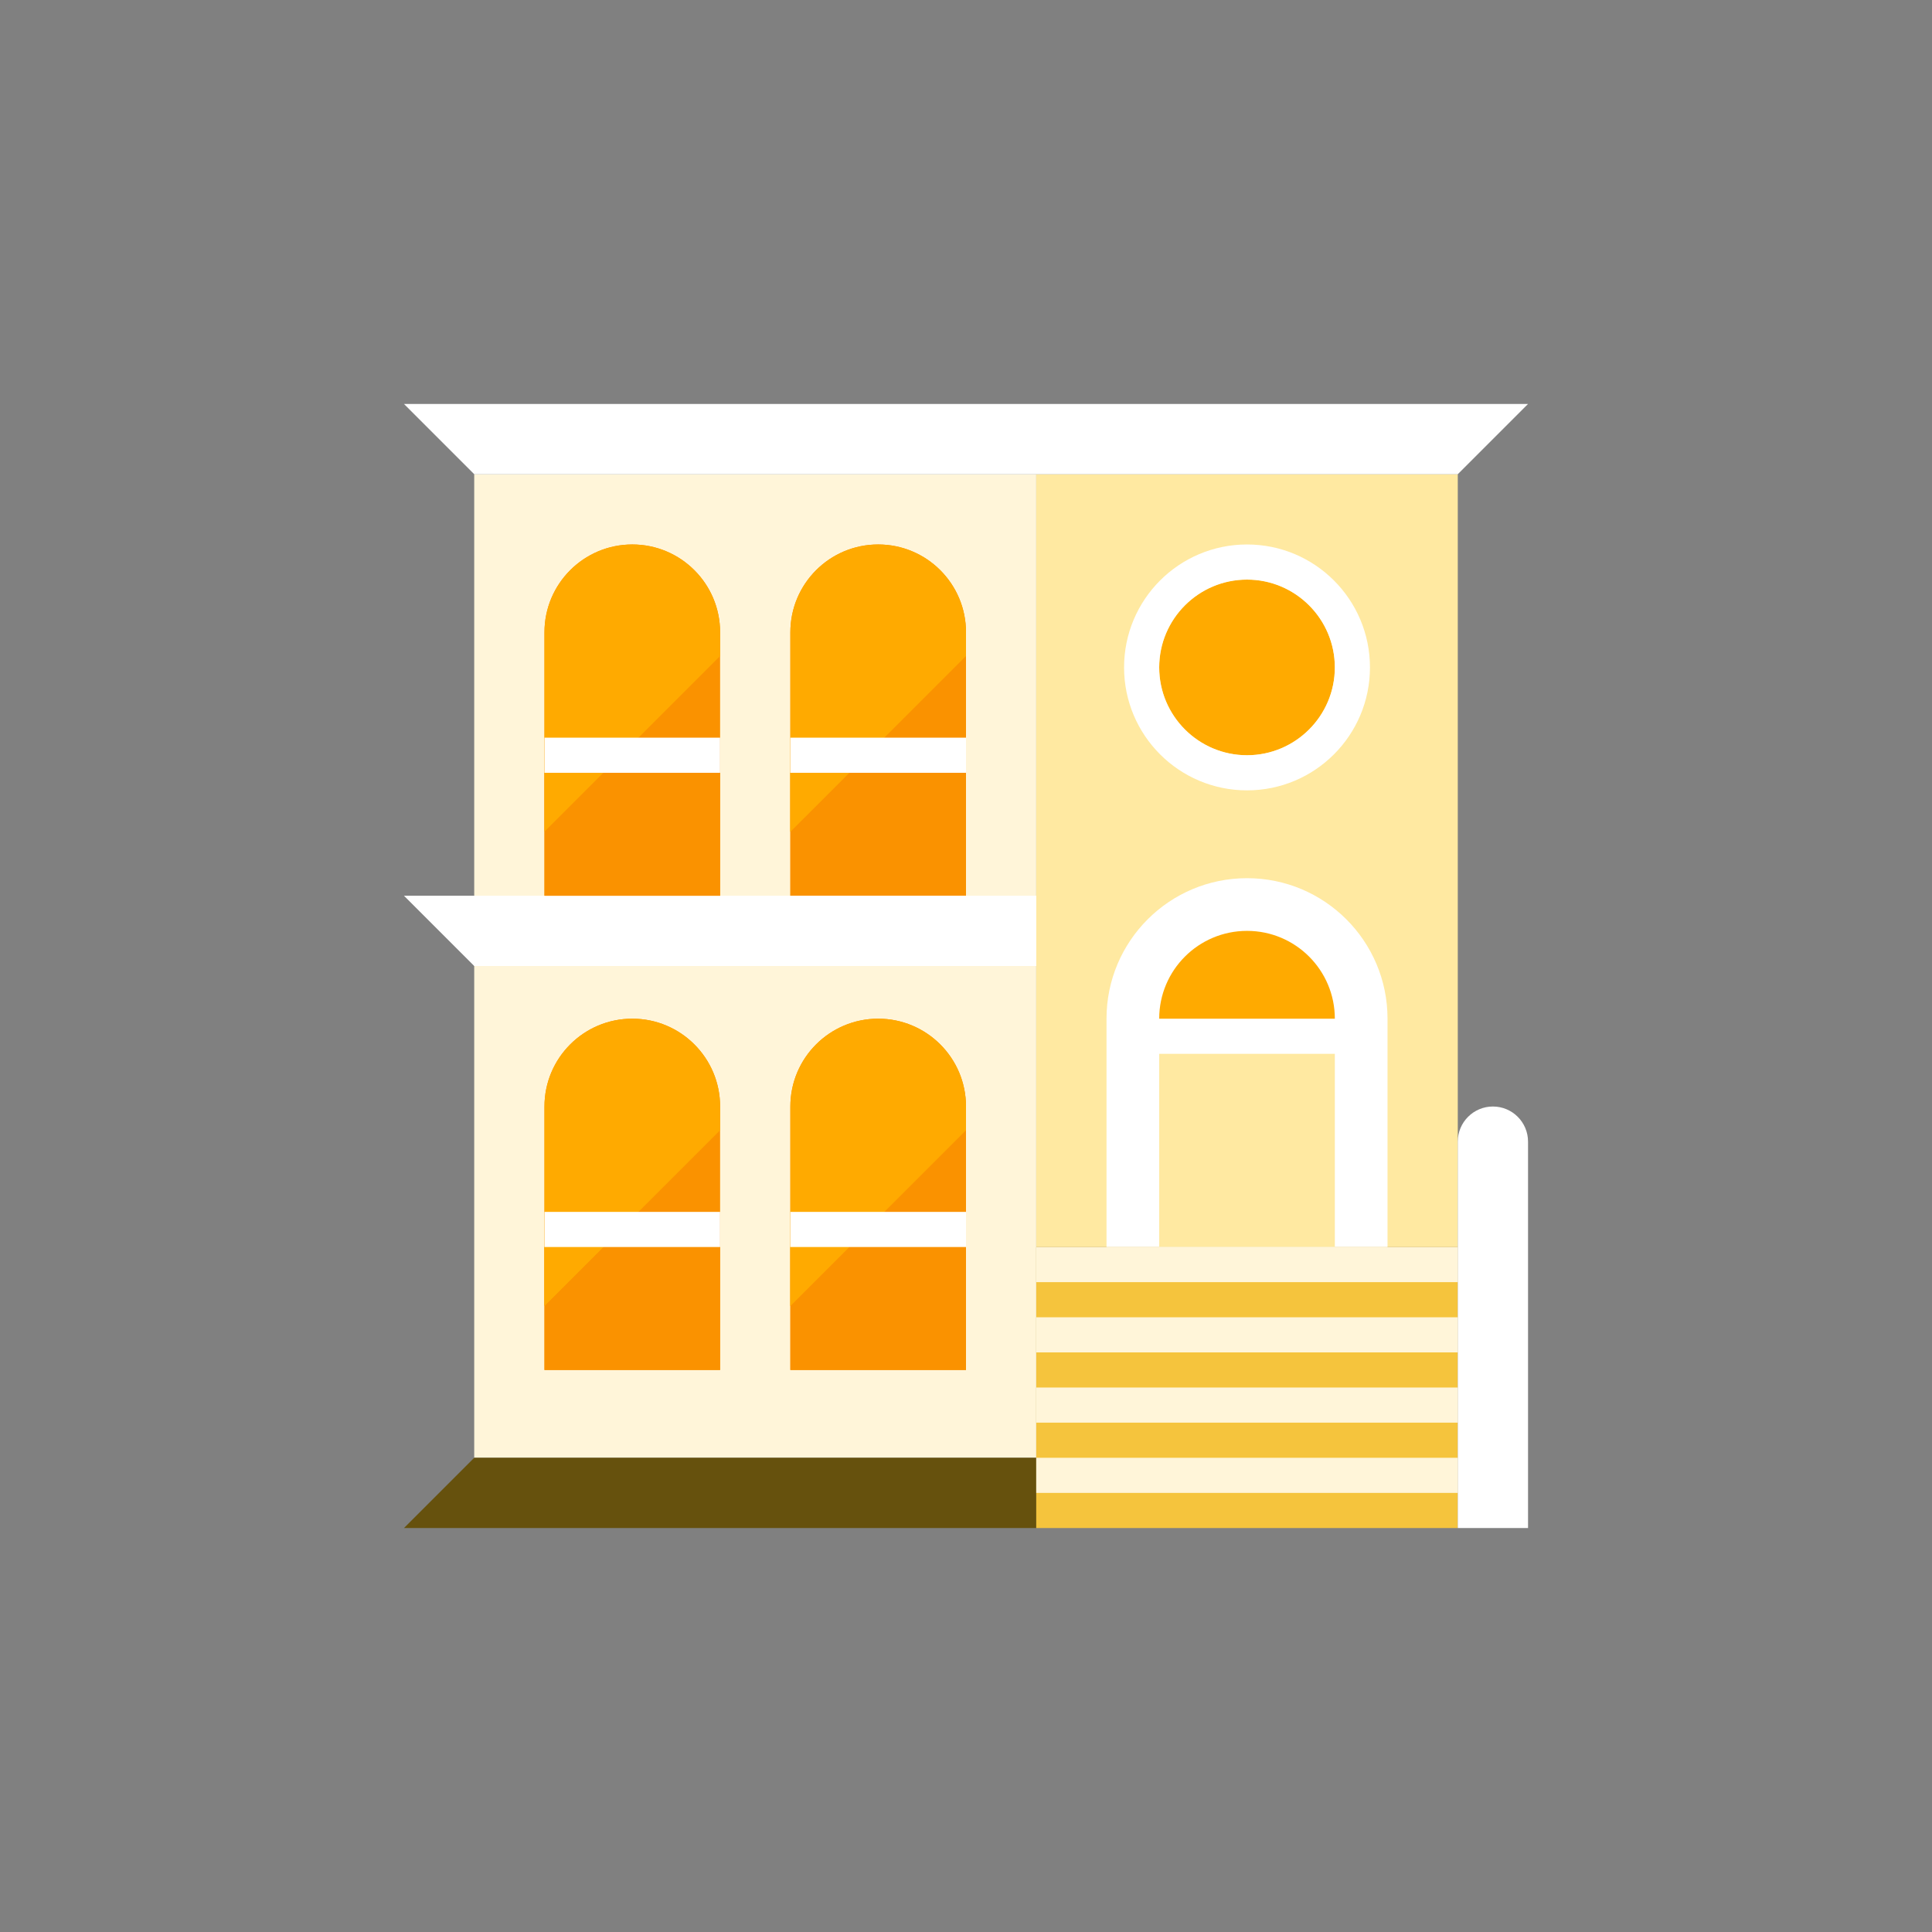 <?xml version="1.0" encoding="iso-8859-1"?>
<!-- Generator: Adobe Illustrator 17.1.0, SVG Export Plug-In . SVG Version: 6.00 Build 0)  -->
<!DOCTYPE svg PUBLIC "-//W3C//DTD SVG 1.0//EN" "http://www.w3.org/TR/2001/REC-SVG-20010904/DTD/svg10.dtd">
<svg version="1.0" xmlns="http://www.w3.org/2000/svg" xmlns:xlink="http://www.w3.org/1999/xlink" x="0px" y="0px" width="110px"
	 height="110px" viewBox="0 0 110 110" style="enable-background:new 0 0 110 110;" xml:space="preserve">
<rect x="0" y="0" width="110" height="110" fill="#808080" stroke="none"/>
<g id="Artboard" style="display:none;">
	<rect x="-61.5" y="-302.5" style="display:inline;fill:#808080;stroke:#000000;stroke-miterlimit:10;" width="1366" height="606"/>
</g>
<g id="R-Multicolor" style="display:none;">
	<circle style="display:inline;fill:#E04F5F;" cx="55" cy="55" r="55"/>
	<g style="display:inline;">
		<rect x="27" y="27" style="fill:#FBE158;" width="32" height="56"/>
		<rect x="59" y="27" style="fill:#F99134;" width="24" height="44"/>
		<polygon style="fill:#FFFFFF;" points="23,23 87,23 83,27 27,27 		"/>
		<polygon style="fill:#FFFFFF;" points="23,87 59,87 59,83 27,83 		"/>
		<rect x="59" y="71" style="fill:#CFD3D4;" width="24" height="16"/>
		<path style="fill:#FFFFFF;" d="M79,71H63V58c0-4.418,3.582-8,8-8s8,3.582,8,8V71z"/>
		<path style="fill:#40C9E7;" d="M66,58c0-2.761,2.239-5,5-5s5,2.239,5,5H66z"/>
		<rect x="66" y="60" style="fill:#E2E4E5;" width="10" height="11"/>
		<rect x="59" y="83" style="fill:#F0F1F1;" width="24" height="2"/>
		<rect x="59" y="79" style="fill:#F0F1F1;" width="24" height="2"/>
		<rect x="59" y="75" style="fill:#F0F1F1;" width="24" height="2"/>
		<rect x="59" y="71" style="fill:#F0F1F1;" width="24" height="2"/>
		<path style="fill:#40C9E7;" d="M71,43c-2.757,0-5-2.243-5-5s2.243-5,5-5s5,2.243,5,5S73.757,43,71,43z"/>
		<path style="fill:#FFFFFF;" d="M71,33c2.757,0,5,2.243,5,5s-2.243,5-5,5s-5-2.243-5-5S68.243,33,71,33 M71,31
			c-3.866,0-7,3.134-7,7s3.134,7,7,7s7-3.134,7-7S74.866,31,71,31L71,31z"/>
		<path style="fill:#40C9E7;" d="M41,78H31V63c0-2.761,2.239-5,5-5s5,2.239,5,5V78z"/>
		<rect x="31" y="71" style="fill:#40C9E7;" width="10" height="7"/>
		<path style="fill:#40C9E7;" d="M55,78H45V63c0-2.761,2.239-5,5-5s5,2.239,5,5V78z"/>
		<rect x="45" y="71" style="fill:#40C9E7;" width="10" height="7"/>
		<path style="fill:#40C9E7;" d="M55,51H45V36c0-2.761,2.239-5,5-5s5,2.239,5,5V51z"/>
		<rect x="45" y="44" style="fill:#40C9E7;" width="10" height="7"/>
		<path style="fill:#6FDAF1;" d="M55,37.35V36c0-2.761-2.239-5-5-5s-5,2.239-5,5v11.35L55,37.35z"/>
		<polygon style="fill:#6FDAF1;" points="48.35,44 45,44 45,47.35 		"/>
		<path style="fill:#6FDAF1;" d="M41,64.35V63c0-2.761-2.239-5-5-5s-5,2.239-5,5v11.35L41,64.35z"/>
		<polygon style="fill:#6FDAF1;" points="34.35,71 31,71 31,74.35 		"/>
		<path style="fill:#6FDAF1;" d="M55,64.35V63c0-2.761-2.239-5-5-5s-5,2.239-5,5v11.35L55,64.35z"/>
		<polygon style="fill:#6FDAF1;" points="48.35,71 45,71 45,74.35 		"/>
		<rect x="45" y="42" style="fill:#FFFFFF;" width="10" height="2"/>
		<rect x="31" y="69" style="fill:#FFFFFF;" width="10" height="2"/>
		<rect x="45" y="69" style="fill:#FFFFFF;" width="10" height="2"/>
		<polygon style="fill:#FFFFFF;" points="23,51 59,51 59,55 27,55 		"/>
		<path style="fill:#40C9E7;" d="M41,51H31V36c0-2.761,2.239-5,5-5s5,2.239,5,5V51z"/>
		<rect x="31" y="44" style="fill:#40C9E7;" width="10" height="7"/>
		<path style="fill:#6FDAF1;" d="M41,37.35V36c0-2.761-2.239-5-5-5s-5,2.239-5,5v11.35L41,37.35z"/>
		<rect x="31" y="42" style="fill:#FFFFFF;" width="10" height="2"/>
		<path style="fill:#FFFFFF;" d="M83,87h4V65c0-1.105-0.895-2-2-2s-2,0.895-2,2V87z"/>
	</g>
</g>
<g id="Multicolor_1_" style="display:none;">
	<g style="display:inline;">
		<rect x="27" y="27" style="fill:#FBE158;" width="32" height="56"/>
		<rect x="59" y="27" style="fill:#F99134;" width="24" height="44"/>
		<polygon style="fill:#FFFFFF;" points="23,23 87,23 83,27 27,27 		"/>
		<polygon style="fill:#FFFFFF;" points="23,87 59,87 59,83 27,83 		"/>
		<rect x="59" y="71" style="fill:#CFD3D4;" width="24" height="16"/>
		<path style="fill:#FFFFFF;" d="M79,71H63V58c0-4.418,3.582-8,8-8s8,3.582,8,8V71z"/>
		<path style="fill:#40C9E7;" d="M66,58c0-2.761,2.239-5,5-5s5,2.239,5,5H66z"/>
		<rect x="66" y="60" style="fill:#E2E4E5;" width="10" height="11"/>
		<rect x="59" y="83" style="fill:#F0F1F1;" width="24" height="2"/>
		<rect x="59" y="79" style="fill:#F0F1F1;" width="24" height="2"/>
		<rect x="59" y="75" style="fill:#F0F1F1;" width="24" height="2"/>
		<rect x="59" y="71" style="fill:#F0F1F1;" width="24" height="2"/>
		<path style="fill:#40C9E7;" d="M71,43c-2.757,0-5-2.243-5-5s2.243-5,5-5s5,2.243,5,5S73.757,43,71,43z"/>
		<path style="fill:#FFFFFF;" d="M71,33c2.757,0,5,2.243,5,5s-2.243,5-5,5s-5-2.243-5-5S68.243,33,71,33 M71,31
			c-3.866,0-7,3.134-7,7s3.134,7,7,7s7-3.134,7-7S74.866,31,71,31L71,31z"/>
		<path style="fill:#40C9E7;" d="M41,78H31V63c0-2.761,2.239-5,5-5s5,2.239,5,5V78z"/>
		<rect x="31" y="71" style="fill:#40C9E7;" width="10" height="7"/>
		<path style="fill:#40C9E7;" d="M55,78H45V63c0-2.761,2.239-5,5-5s5,2.239,5,5V78z"/>
		<rect x="45" y="71" style="fill:#40C9E7;" width="10" height="7"/>
		<path style="fill:#40C9E7;" d="M55,51H45V36c0-2.761,2.239-5,5-5s5,2.239,5,5V51z"/>
		<rect x="45" y="44" style="fill:#40C9E7;" width="10" height="7"/>
		<path style="fill:#6FDAF1;" d="M55,37.35V36c0-2.761-2.239-5-5-5s-5,2.239-5,5v11.35L55,37.35z"/>
		<polygon style="fill:#6FDAF1;" points="48.35,44 45,44 45,47.35 		"/>
		<path style="fill:#6FDAF1;" d="M41,64.35V63c0-2.761-2.239-5-5-5s-5,2.239-5,5v11.35L41,64.35z"/>
		<polygon style="fill:#6FDAF1;" points="34.35,71 31,71 31,74.35 		"/>
		<path style="fill:#6FDAF1;" d="M55,64.35V63c0-2.761-2.239-5-5-5s-5,2.239-5,5v11.35L55,64.35z"/>
		<polygon style="fill:#6FDAF1;" points="48.35,71 45,71 45,74.35 		"/>
		<rect x="45" y="42" style="fill:#FFFFFF;" width="10" height="2"/>
		<rect x="31" y="69" style="fill:#FFFFFF;" width="10" height="2"/>
		<rect x="45" y="69" style="fill:#FFFFFF;" width="10" height="2"/>
		<polygon style="fill:#FFFFFF;" points="23,51 59,51 59,55 27,55 		"/>
		<path style="fill:#40C9E7;" d="M41,51H31V36c0-2.761,2.239-5,5-5s5,2.239,5,5V51z"/>
		<rect x="31" y="44" style="fill:#40C9E7;" width="10" height="7"/>
		<path style="fill:#6FDAF1;" d="M41,37.35V36c0-2.761-2.239-5-5-5s-5,2.239-5,5v11.35L41,37.35z"/>
		<rect x="31" y="42" style="fill:#FFFFFF;" width="10" height="2"/>
		<path style="fill:#FFFFFF;" d="M83,87h4V65c0-1.105-0.895-2-2-2s-2,0.895-2,2V87z"/>
	</g>
</g>
<g id="Blue" style="display:none;">
	<g style="display:inline;">
		<g>
			<rect x="27" y="27" style="fill:#E1F5FA;" width="32" height="56"/>
		</g>
		<g>
			<rect x="59" y="27" style="fill:#BBE7F2;" width="24" height="44"/>
		</g>
		<g>
			<polygon style="fill:#FFFFFF;" points="23,23 87,23 83,27 27,27 			"/>
		</g>
		<g>
			<polygon style="fill:#0F6175;" points="23,87 59,87 59,83 27,83 			"/>
		</g>
		<g>
			<rect x="59" y="71" style="fill:#53BAD4;" width="24" height="16"/>
		</g>
		<g>
			<path style="fill:#FFFFFF;" d="M79,71H63V58c0-4.418,3.582-8,8-8s8,3.582,8,8V71z"/>
		</g>
		<g>
			<path style="fill:#00B7E5;" d="M66,58c0-2.761,2.238-5,5-5s5,2.239,5,5H66z"/>
		</g>
		<g>
			<rect x="66" y="60" style="fill:#BBE7F2;" width="10" height="11"/>
		</g>
		<g>
			<rect x="59" y="83" style="fill:#E1F5FA;" width="24" height="2"/>
		</g>
		<g>
			<rect x="59" y="79" style="fill:#E1F5FA;" width="24" height="2"/>
		</g>
		<g>
			<rect x="59" y="75" style="fill:#E1F5FA;" width="24" height="2"/>
		</g>
		<g>
			<rect x="59" y="71" style="fill:#E1F5FA;" width="24" height="2"/>
		</g>
		<g>
			<path style="fill:#00B7E5;" d="M71,43c-2.757,0-5-2.243-5-5s2.243-5,5-5s5,2.243,5,5S73.757,43,71,43z"/>
		</g>
		<g>
			<path style="fill:#FFFFFF;" d="M71,33c2.757,0,5,2.243,5,5s-2.243,5-5,5s-5-2.243-5-5S68.243,33,71,33 M71,31
				c-3.866,0-7,3.134-7,7s3.134,7,7,7s7-3.134,7-7S74.866,31,71,31L71,31z"/>
		</g>
		<g>
			<path style="fill:#009FC7;" d="M41,78H31V63c0-2.761,2.238-5,5-5s5,2.239,5,5V78z"/>
		</g>
		<g>
			<rect x="31" y="71" style="fill:#009FC7;" width="10" height="7"/>
		</g>
		<g>
			<path style="fill:#009FC7;" d="M55,78H45V63c0-2.761,2.238-5,5-5s5,2.239,5,5V78z"/>
		</g>
		<g>
			<rect x="45" y="71" style="fill:#009FC7;" width="10" height="7"/>
		</g>
		<g>
			<path style="fill:#009FC7;" d="M55,51H45V36c0-2.761,2.238-5,5-5s5,2.239,5,5V51z"/>
		</g>
		<g>
			<rect x="45" y="44" style="fill:#009FC7;" width="10" height="7"/>
		</g>
		<g>
			<path style="fill:#00B7E5;" d="M55,37.35V36c0-2.761-2.238-5-5-5s-5,2.239-5,5v11.35L55,37.35z"/>
		</g>
		<g>
			<polygon style="fill:#00B7E5;" points="48.351,44 45,44 45,47.35 			"/>
		</g>
		<g>
			<path style="fill:#00B7E5;" d="M41,64.35V63c0-2.761-2.238-5-5-5s-5,2.239-5,5v11.35L41,64.35z"/>
		</g>
		<g>
			<polygon style="fill:#00B7E5;" points="34.351,71 31,71 31,74.35 			"/>
		</g>
		<g>
			<path style="fill:#00B7E5;" d="M55,64.35V63c0-2.761-2.238-5-5-5s-5,2.239-5,5v11.35L55,64.35z"/>
		</g>
		<g>
			<polygon style="fill:#00B7E5;" points="48.351,71 45,71 45,74.35 			"/>
		</g>
		<g>
			<rect x="45" y="42" style="fill:#FFFFFF;" width="10" height="2"/>
		</g>
		<g>
			<rect x="31" y="69" style="fill:#FFFFFF;" width="10" height="2"/>
		</g>
		<g>
			<rect x="45" y="69" style="fill:#FFFFFF;" width="10" height="2"/>
		</g>
		<g>
			<polygon style="fill:#FFFFFF;" points="23,51 59,51 59,55 27,55 			"/>
		</g>
		<g>
			<path style="fill:#009FC7;" d="M41,51H31V36c0-2.761,2.238-5,5-5s5,2.239,5,5V51z"/>
		</g>
		<g>
			<rect x="31" y="44" style="fill:#009FC7;" width="10" height="7"/>
		</g>
		<g>
			<path style="fill:#00B7E5;" d="M41,37.35V36c0-2.761-2.238-5-5-5s-5,2.239-5,5v11.35L41,37.35z"/>
		</g>
		<g>
			<rect x="31" y="42" style="fill:#FFFFFF;" width="10" height="2"/>
		</g>
		<g>
			<path style="fill:#FFFFFF;" d="M83,87h4V65c0-1.104-0.896-2-2-2s-2,0.896-2,2V87z"/>
		</g>
	</g>
</g>
<g id="R-Blue" style="display:none;">
	<g style="display:inline;">
		<circle style="fill:#81D2EB;" cx="55" cy="55" r="55"/>
	</g>
	<g style="display:inline;">
		<g>
			<rect x="27" y="27" style="fill:#E1F5FA;" width="32" height="56"/>
		</g>
		<g>
			<rect x="59" y="27" style="fill:#BBE7F2;" width="24" height="44"/>
		</g>
		<g>
			<polygon style="fill:#FFFFFF;" points="23,23 87,23 83,27 27,27 			"/>
		</g>
		<g>
			<polygon style="fill:#0F6175;" points="23,87 59,87 59,83 27,83 			"/>
		</g>
		<g>
			<rect x="59" y="71" style="fill:#53BAD4;" width="24" height="16"/>
		</g>
		<g>
			<path style="fill:#FFFFFF;" d="M79,71H63V58c0-4.418,3.582-8,8-8s8,3.582,8,8V71z"/>
		</g>
		<g>
			<path style="fill:#00B7E5;" d="M66,58c0-2.761,2.238-5,5-5s5,2.239,5,5H66z"/>
		</g>
		<g>
			<rect x="66" y="60" style="fill:#BBE7F2;" width="10" height="11"/>
		</g>
		<g>
			<rect x="59" y="83" style="fill:#E1F5FA;" width="24" height="2"/>
		</g>
		<g>
			<rect x="59" y="79" style="fill:#E1F5FA;" width="24" height="2"/>
		</g>
		<g>
			<rect x="59" y="75" style="fill:#E1F5FA;" width="24" height="2"/>
		</g>
		<g>
			<rect x="59" y="71" style="fill:#E1F5FA;" width="24" height="2"/>
		</g>
		<g>
			<path style="fill:#00B7E5;" d="M71,43c-2.757,0-5-2.243-5-5s2.243-5,5-5s5,2.243,5,5S73.757,43,71,43z"/>
		</g>
		<g>
			<path style="fill:#FFFFFF;" d="M71,33c2.757,0,5,2.243,5,5s-2.243,5-5,5s-5-2.243-5-5S68.243,33,71,33 M71,31
				c-3.866,0-7,3.134-7,7s3.134,7,7,7s7-3.134,7-7S74.866,31,71,31L71,31z"/>
		</g>
		<g>
			<path style="fill:#009FC7;" d="M41,78H31V63c0-2.761,2.238-5,5-5s5,2.239,5,5V78z"/>
		</g>
		<g>
			<rect x="31" y="71" style="fill:#009FC7;" width="10" height="7"/>
		</g>
		<g>
			<path style="fill:#009FC7;" d="M55,78H45V63c0-2.761,2.238-5,5-5s5,2.239,5,5V78z"/>
		</g>
		<g>
			<rect x="45" y="71" style="fill:#009FC7;" width="10" height="7"/>
		</g>
		<g>
			<path style="fill:#009FC7;" d="M55,51H45V36c0-2.761,2.238-5,5-5s5,2.239,5,5V51z"/>
		</g>
		<g>
			<rect x="45" y="44" style="fill:#009FC7;" width="10" height="7"/>
		</g>
		<g>
			<path style="fill:#00B7E5;" d="M55,37.35V36c0-2.761-2.238-5-5-5s-5,2.239-5,5v11.35L55,37.35z"/>
		</g>
		<g>
			<polygon style="fill:#00B7E5;" points="48.351,44 45,44 45,47.35 			"/>
		</g>
		<g>
			<path style="fill:#00B7E5;" d="M41,64.35V63c0-2.761-2.238-5-5-5s-5,2.239-5,5v11.35L41,64.35z"/>
		</g>
		<g>
			<polygon style="fill:#00B7E5;" points="34.351,71 31,71 31,74.35 			"/>
		</g>
		<g>
			<path style="fill:#00B7E5;" d="M55,64.35V63c0-2.761-2.238-5-5-5s-5,2.239-5,5v11.35L55,64.35z"/>
		</g>
		<g>
			<polygon style="fill:#00B7E5;" points="48.351,71 45,71 45,74.35 			"/>
		</g>
		<g>
			<rect x="45" y="42" style="fill:#FFFFFF;" width="10" height="2"/>
		</g>
		<g>
			<rect x="31" y="69" style="fill:#FFFFFF;" width="10" height="2"/>
		</g>
		<g>
			<rect x="45" y="69" style="fill:#FFFFFF;" width="10" height="2"/>
		</g>
		<g>
			<polygon style="fill:#FFFFFF;" points="23,51 59,51 59,55 27,55 			"/>
		</g>
		<g>
			<path style="fill:#009FC7;" d="M41,51H31V36c0-2.761,2.238-5,5-5s5,2.239,5,5V51z"/>
		</g>
		<g>
			<rect x="31" y="44" style="fill:#009FC7;" width="10" height="7"/>
		</g>
		<g>
			<path style="fill:#00B7E5;" d="M41,37.35V36c0-2.761-2.238-5-5-5s-5,2.239-5,5v11.35L41,37.35z"/>
		</g>
		<g>
			<rect x="31" y="42" style="fill:#FFFFFF;" width="10" height="2"/>
		</g>
		<g>
			<path style="fill:#FFFFFF;" d="M83,87h4V65c0-1.104-0.896-2-2-2s-2,0.896-2,2V87z"/>
		</g>
	</g>
</g>
<g id="Green" style="display:none;">
	<g style="display:inline;">
		<g>
			<rect x="27" y="27" style="fill:#D7FCF9;" width="32" height="56"/>
		</g>
		<g>
			<rect x="59" y="27" style="fill:#AAF0E9;" width="24" height="44"/>
		</g>
		<g>
			<polygon style="fill:#FFFFFF;" points="23,23 87,23 83,27 27,27 			"/>
		</g>
		<g>
			<polygon style="fill:#14635B;" points="23,87 59,87 59,83 27,83 			"/>
		</g>
		<g>
			<rect x="59" y="71" style="fill:#5DCFC3;" width="24" height="16"/>
		</g>
		<g>
			<path style="fill:#FFFFFF;" d="M79,71H63V58c0-4.418,3.582-8,8-8s8,3.582,8,8V71z"/>
		</g>
		<g>
			<path style="fill:#00D6C1;" d="M66,58c0-2.761,2.238-5,5-5s5,2.239,5,5H66z"/>
		</g>
		<g>
			<rect x="66" y="60" style="fill:#AAF0E9;" width="10" height="11"/>
		</g>
		<g>
			<rect x="59" y="83" style="fill:#D7FCF9;" width="24" height="2"/>
		</g>
		<g>
			<rect x="59" y="79" style="fill:#D7FCF9;" width="24" height="2"/>
		</g>
		<g>
			<rect x="59" y="75" style="fill:#D7FCF9;" width="24" height="2"/>
		</g>
		<g>
			<rect x="59" y="71" style="fill:#D7FCF9;" width="24" height="2"/>
		</g>
		<g>
			<path style="fill:#00D6C1;" d="M71,43c-2.757,0-5-2.243-5-5c0-2.757,2.243-5,5-5s5,2.243,5,5C76,40.757,73.757,43,71,43z"/>
		</g>
		<g>
			<path style="fill:#FFFFFF;" d="M71,33c2.757,0,5,2.243,5,5c0,2.757-2.243,5-5,5s-5-2.243-5-5C66,35.243,68.243,33,71,33 M71,31
				c-3.866,0-7,3.134-7,7s3.134,7,7,7s7-3.134,7-7S74.866,31,71,31L71,31z"/>
		</g>
		<g>
			<path style="fill:#00B8A5;" d="M41,78H31V63c0-2.761,2.238-5,5-5s5,2.239,5,5V78z"/>
		</g>
		<g>
			<rect x="31" y="71" style="fill:#00B8A5;" width="10" height="7"/>
		</g>
		<g>
			<path style="fill:#00B8A5;" d="M55,78H45V63c0-2.761,2.238-5,5-5s5,2.239,5,5V78z"/>
		</g>
		<g>
			<rect x="45" y="71" style="fill:#00B8A5;" width="10" height="7"/>
		</g>
		<g>
			<path style="fill:#00B8A5;" d="M55,51H45V36c0-2.761,2.238-5,5-5s5,2.239,5,5V51z"/>
		</g>
		<g>
			<rect x="45" y="44" style="fill:#00B8A5;" width="10" height="7"/>
		</g>
		<g>
			<path style="fill:#00D6C1;" d="M55,37.35V36c0-2.761-2.238-5-5-5s-5,2.239-5,5v11.35L55,37.35z"/>
		</g>
		<g>
			<polygon style="fill:#00D6C1;" points="48.351,44 45,44 45,47.35 			"/>
		</g>
		<g>
			<path style="fill:#00D6C1;" d="M41,64.35V63c0-2.761-2.238-5-5-5s-5,2.239-5,5v11.35L41,64.35z"/>
		</g>
		<g>
			<polygon style="fill:#00D6C1;" points="34.351,71 31,71 31,74.35 			"/>
		</g>
		<g>
			<path style="fill:#00D6C1;" d="M55,64.35V63c0-2.761-2.238-5-5-5s-5,2.239-5,5v11.35L55,64.35z"/>
		</g>
		<g>
			<polygon style="fill:#00D6C1;" points="48.351,71 45,71 45,74.35 			"/>
		</g>
		<g>
			<rect x="45" y="42" style="fill:#FFFFFF;" width="10" height="2"/>
		</g>
		<g>
			<rect x="31" y="69" style="fill:#FFFFFF;" width="10" height="2"/>
		</g>
		<g>
			<rect x="45" y="69" style="fill:#FFFFFF;" width="10" height="2"/>
		</g>
		<g>
			<polygon style="fill:#FFFFFF;" points="23,51 59,51 59,55 27,55 			"/>
		</g>
		<g>
			<path style="fill:#00B8A5;" d="M41,51H31V36c0-2.761,2.238-5,5-5s5,2.239,5,5V51z"/>
		</g>
		<g>
			<rect x="31" y="44" style="fill:#00B8A5;" width="10" height="7"/>
		</g>
		<g>
			<path style="fill:#00D6C1;" d="M41,37.35V36c0-2.761-2.238-5-5-5s-5,2.239-5,5v11.35L41,37.35z"/>
		</g>
		<g>
			<rect x="31" y="42" style="fill:#FFFFFF;" width="10" height="2"/>
		</g>
		<g>
			<path style="fill:#FFFFFF;" d="M83,87h4V65c0-1.104-0.896-2-2-2s-2,0.896-2,2V87z"/>
		</g>
	</g>
</g>
<g id="R-Green" style="display:none;">
	<g style="display:inline;">
		<circle style="fill:#87E0C8;" cx="55" cy="55" r="55"/>
	</g>
	<g style="display:inline;">
		<g>
			<rect x="27" y="27" style="fill:#D7FCF9;" width="32" height="56"/>
		</g>
		<g>
			<rect x="59" y="27" style="fill:#AAF0E9;" width="24" height="44"/>
		</g>
		<g>
			<polygon style="fill:#FFFFFF;" points="23,23 87,23 83,27 27,27 			"/>
		</g>
		<g>
			<polygon style="fill:#14635B;" points="23,87 59,87 59,83 27,83 			"/>
		</g>
		<g>
			<rect x="59" y="71" style="fill:#5DCFC3;" width="24" height="16"/>
		</g>
		<g>
			<path style="fill:#FFFFFF;" d="M79,71H63V58c0-4.418,3.582-8,8-8s8,3.582,8,8V71z"/>
		</g>
		<g>
			<path style="fill:#00D6C1;" d="M66,58c0-2.761,2.238-5,5-5c2.762,0,5,2.239,5,5H66z"/>
		</g>
		<g>
			<rect x="66" y="60" style="fill:#AAF0E9;" width="10" height="11"/>
		</g>
		<g>
			<rect x="59" y="83" style="fill:#D7FCF9;" width="24" height="2"/>
		</g>
		<g>
			<rect x="59" y="79" style="fill:#D7FCF9;" width="24" height="2"/>
		</g>
		<g>
			<rect x="59" y="75" style="fill:#D7FCF9;" width="24" height="2"/>
		</g>
		<g>
			<rect x="59" y="71" style="fill:#D7FCF9;" width="24" height="2"/>
		</g>
		<g>
			<path style="fill:#00D6C1;" d="M71,43c-2.757,0-5-2.243-5-5s2.243-5,5-5s5,2.243,5,5S73.757,43,71,43z"/>
		</g>
		<g>
			<path style="fill:#FFFFFF;" d="M71,33c2.757,0,5,2.243,5,5s-2.243,5-5,5s-5-2.243-5-5S68.243,33,71,33 M71,31
				c-3.866,0-7,3.134-7,7s3.134,7,7,7c3.866,0,7-3.134,7-7S74.866,31,71,31L71,31z"/>
		</g>
		<g>
			<path style="fill:#00B8A5;" d="M41,78H31V63c0-2.761,2.238-5,5-5s5,2.239,5,5V78z"/>
		</g>
		<g>
			<rect x="31" y="71" style="fill:#00B8A5;" width="10" height="7"/>
		</g>
		<g>
			<path style="fill:#00B8A5;" d="M55,78H45V63c0-2.761,2.238-5,5-5s5,2.239,5,5V78z"/>
		</g>
		<g>
			<rect x="45" y="71" style="fill:#00B8A5;" width="10" height="7"/>
		</g>
		<g>
			<path style="fill:#00B8A5;" d="M55,51H45V36c0-2.761,2.238-5,5-5s5,2.239,5,5V51z"/>
		</g>
		<g>
			<rect x="45" y="44" style="fill:#00B8A5;" width="10" height="7"/>
		</g>
		<g>
			<path style="fill:#00D6C1;" d="M55,37.35V36c0-2.761-2.238-5-5-5s-5,2.239-5,5v11.35L55,37.35z"/>
		</g>
		<g>
			<polygon style="fill:#00D6C1;" points="48.351,44 45,44 45,47.35 			"/>
		</g>
		<g>
			<path style="fill:#00D6C1;" d="M41,64.35V63c0-2.761-2.238-5-5-5s-5,2.239-5,5v11.35L41,64.35z"/>
		</g>
		<g>
			<polygon style="fill:#00D6C1;" points="34.351,71 31,71 31,74.35 			"/>
		</g>
		<g>
			<path style="fill:#00D6C1;" d="M55,64.35V63c0-2.761-2.238-5-5-5s-5,2.239-5,5v11.35L55,64.35z"/>
		</g>
		<g>
			<polygon style="fill:#00D6C1;" points="48.351,71 45,71 45,74.35 			"/>
		</g>
		<g>
			<rect x="45" y="42" style="fill:#FFFFFF;" width="10" height="2"/>
		</g>
		<g>
			<rect x="31" y="69" style="fill:#FFFFFF;" width="10" height="2"/>
		</g>
		<g>
			<rect x="45" y="69" style="fill:#FFFFFF;" width="10" height="2"/>
		</g>
		<g>
			<polygon style="fill:#FFFFFF;" points="23,51 59,51 59,55 27,55 			"/>
		</g>
		<g>
			<path style="fill:#00B8A5;" d="M41,51H31V36c0-2.761,2.238-5,5-5s5,2.239,5,5V51z"/>
		</g>
		<g>
			<rect x="31" y="44" style="fill:#00B8A5;" width="10" height="7"/>
		</g>
		<g>
			<path style="fill:#00D6C1;" d="M41,37.35V36c0-2.761-2.238-5-5-5s-5,2.239-5,5v11.35L41,37.35z"/>
		</g>
		<g>
			<rect x="31" y="42" style="fill:#FFFFFF;" width="10" height="2"/>
		</g>
		<g>
			<path style="fill:#FFFFFF;" d="M83,87h4V65c0-1.104-0.896-2-2-2s-2,0.896-2,2V87z"/>
		</g>
	</g>
</g>
<g id="Red" style="display:none;">
	<g style="display:inline;">
		<g>
			<rect x="27" y="27" style="fill:#FFEFED;" width="32" height="56"/>
		</g>
		<g>
			<rect x="59" y="27" style="fill:#FFD7D4;" width="24" height="44"/>
		</g>
		<g>
			<polygon style="fill:#FFFFFF;" points="23,23 87,23 83,27 27,27 			"/>
		</g>
		<g>
			<polygon style="fill:#7D261E;" points="23,87 59,87 59,83 27,83 			"/>
		</g>
		<g>
			<rect x="59" y="71" style="fill:#E8A099;" width="24" height="16"/>
		</g>
		<g>
			<path style="fill:#FFFFFF;" d="M79,71H63V58c0-4.418,3.582-8,8-8s8,3.582,8,8V71z"/>
		</g>
		<g>
			<path style="fill:#FF6C5E;" d="M66,58c0-2.761,2.238-5,5-5c2.762,0,5,2.239,5,5H66z"/>
		</g>
		<g>
			<rect x="66" y="60" style="fill:#FFD7D4;" width="10" height="11"/>
		</g>
		<g>
			<rect x="59" y="83" style="fill:#FFEFED;" width="24" height="2"/>
		</g>
		<g>
			<rect x="59" y="79" style="fill:#FFEFED;" width="24" height="2"/>
		</g>
		<g>
			<rect x="59" y="75" style="fill:#FFEFED;" width="24" height="2"/>
		</g>
		<g>
			<rect x="59" y="71" style="fill:#FFEFED;" width="24" height="2"/>
		</g>
		<g>
			<path style="fill:#FF6C5E;" d="M71,43c-2.757,0-5-2.243-5-5s2.243-5,5-5c2.757,0,5,2.243,5,5S73.757,43,71,43z"/>
		</g>
		<g>
			<path style="fill:#FFFFFF;" d="M71,33c2.757,0,5,2.243,5,5s-2.243,5-5,5c-2.757,0-5-2.243-5-5S68.243,33,71,33 M71,31
				c-3.866,0-7,3.134-7,7s3.134,7,7,7c3.866,0,7-3.134,7-7S74.866,31,71,31L71,31z"/>
		</g>
		<g>
			<path style="fill:#E54B44;" d="M41,78H31V63c0-2.761,2.238-5,5-5s5,2.239,5,5V78z"/>
		</g>
		<g>
			<rect x="31" y="71" style="fill:#E54B44;" width="10" height="7"/>
		</g>
		<g>
			<path style="fill:#E54B44;" d="M55,78H45V63c0-2.761,2.238-5,5-5s5,2.239,5,5V78z"/>
		</g>
		<g>
			<rect x="45" y="71" style="fill:#E54B44;" width="10" height="7"/>
		</g>
		<g>
			<path style="fill:#E54B44;" d="M55,51H45V36c0-2.761,2.238-5,5-5s5,2.239,5,5V51z"/>
		</g>
		<g>
			<rect x="45" y="44" style="fill:#E54B44;" width="10" height="7"/>
		</g>
		<g>
			<path style="fill:#FF6C5E;" d="M55,37.35V36c0-2.761-2.238-5-5-5s-5,2.239-5,5v11.35L55,37.35z"/>
		</g>
		<g>
			<polygon style="fill:#FF6C5E;" points="48.351,44 45,44 45,47.35 			"/>
		</g>
		<g>
			<path style="fill:#FF6C5E;" d="M41,64.35V63c0-2.761-2.238-5-5-5s-5,2.239-5,5v11.35L41,64.35z"/>
		</g>
		<g>
			<polygon style="fill:#FF6C5E;" points="34.351,71 31,71 31,74.35 			"/>
		</g>
		<g>
			<path style="fill:#FF6C5E;" d="M55,64.35V63c0-2.761-2.238-5-5-5s-5,2.239-5,5v11.35L55,64.35z"/>
		</g>
		<g>
			<polygon style="fill:#FF6C5E;" points="48.351,71 45,71 45,74.35 			"/>
		</g>
		<g>
			<rect x="45" y="42" style="fill:#FFFFFF;" width="10" height="2"/>
		</g>
		<g>
			<rect x="31" y="69" style="fill:#FFFFFF;" width="10" height="2"/>
		</g>
		<g>
			<rect x="45" y="69" style="fill:#FFFFFF;" width="10" height="2"/>
		</g>
		<g>
			<polygon style="fill:#FFFFFF;" points="23,51 59,51 59,55 27,55 			"/>
		</g>
		<g>
			<path style="fill:#E54B44;" d="M41,51H31V36c0-2.761,2.238-5,5-5s5,2.239,5,5V51z"/>
		</g>
		<g>
			<rect x="31" y="44" style="fill:#E54B44;" width="10" height="7"/>
		</g>
		<g>
			<path style="fill:#FF6C5E;" d="M41,37.35V36c0-2.761-2.238-5-5-5s-5,2.239-5,5v11.35L41,37.35z"/>
		</g>
		<g>
			<rect x="31" y="42" style="fill:#FFFFFF;" width="10" height="2"/>
		</g>
		<g>
			<path style="fill:#FFFFFF;" d="M83,87h4V65c0-1.104-0.896-2-2-2s-2,0.896-2,2V87z"/>
		</g>
	</g>
</g>
<g id="R-Red" style="display:none;">
	<g style="display:inline;">
		<circle style="fill:#FABBAF;" cx="55" cy="55" r="55"/>
	</g>
	<g style="display:inline;">
		<g>
			<rect x="27" y="27" style="fill:#FFEFED;" width="32" height="56"/>
		</g>
		<g>
			<rect x="59" y="27" style="fill:#FFD7D4;" width="24" height="44"/>
		</g>
		<g>
			<polygon style="fill:#FFFFFF;" points="23,23 87,23 83,27 27,27 			"/>
		</g>
		<g>
			<polygon style="fill:#7D261E;" points="23,87 59,87 59,83 27,83 			"/>
		</g>
		<g>
			<rect x="59" y="71" style="fill:#E8A099;" width="24" height="16"/>
		</g>
		<g>
			<path style="fill:#FFFFFF;" d="M79,71H63V58c0-4.418,3.582-8,8-8s8,3.582,8,8V71z"/>
		</g>
		<g>
			<path style="fill:#FF6C5E;" d="M66,58c0-2.761,2.238-5,5-5c2.762,0,5,2.239,5,5H66z"/>
		</g>
		<g>
			<rect x="66" y="60" style="fill:#FFD7D4;" width="10" height="11"/>
		</g>
		<g>
			<rect x="59" y="83" style="fill:#FFEFED;" width="24" height="2"/>
		</g>
		<g>
			<rect x="59" y="79" style="fill:#FFEFED;" width="24" height="2"/>
		</g>
		<g>
			<rect x="59" y="75" style="fill:#FFEFED;" width="24" height="2"/>
		</g>
		<g>
			<rect x="59" y="71" style="fill:#FFEFED;" width="24" height="2"/>
		</g>
		<g>
			<path style="fill:#FF6C5E;" d="M71,43c-2.757,0-5-2.243-5-5s2.243-5,5-5s5,2.243,5,5S73.757,43,71,43z"/>
		</g>
		<g>
			<path style="fill:#FFFFFF;" d="M71,33c2.757,0,5,2.243,5,5s-2.243,5-5,5s-5-2.243-5-5S68.243,33,71,33 M71,31
				c-3.866,0-7,3.134-7,7s3.134,7,7,7c3.866,0,7-3.134,7-7S74.866,31,71,31L71,31z"/>
		</g>
		<g>
			<path style="fill:#E54B44;" d="M41,78H31V63c0-2.761,2.238-5,5-5s5,2.239,5,5V78z"/>
		</g>
		<g>
			<rect x="31" y="71" style="fill:#E54B44;" width="10" height="7"/>
		</g>
		<g>
			<path style="fill:#E54B44;" d="M55,78H45V63c0-2.761,2.238-5,5-5s5,2.239,5,5V78z"/>
		</g>
		<g>
			<rect x="45" y="71" style="fill:#E54B44;" width="10" height="7"/>
		</g>
		<g>
			<path style="fill:#E54B44;" d="M55,51H45V36c0-2.761,2.238-5,5-5s5,2.239,5,5V51z"/>
		</g>
		<g>
			<rect x="45" y="44" style="fill:#E54B44;" width="10" height="7"/>
		</g>
		<g>
			<path style="fill:#FF6C5E;" d="M55,37.35V36c0-2.761-2.238-5-5-5s-5,2.239-5,5v11.35L55,37.35z"/>
		</g>
		<g>
			<polygon style="fill:#FF6C5E;" points="48.351,44 45,44 45,47.35 			"/>
		</g>
		<g>
			<path style="fill:#FF6C5E;" d="M41,64.35V63c0-2.761-2.238-5-5-5s-5,2.239-5,5v11.35L41,64.35z"/>
		</g>
		<g>
			<polygon style="fill:#FF6C5E;" points="34.351,71 31,71 31,74.35 			"/>
		</g>
		<g>
			<path style="fill:#FF6C5E;" d="M55,64.35V63c0-2.761-2.238-5-5-5s-5,2.239-5,5v11.35L55,64.35z"/>
		</g>
		<g>
			<polygon style="fill:#FF6C5E;" points="48.351,71 45,71 45,74.35 			"/>
		</g>
		<g>
			<rect x="45" y="42" style="fill:#FFFFFF;" width="10" height="2"/>
		</g>
		<g>
			<rect x="31" y="69" style="fill:#FFFFFF;" width="10" height="2"/>
		</g>
		<g>
			<rect x="45" y="69" style="fill:#FFFFFF;" width="10" height="2"/>
		</g>
		<g>
			<polygon style="fill:#FFFFFF;" points="23,51 59,51 59,55 27,55 			"/>
		</g>
		<g>
			<path style="fill:#E54B44;" d="M41,51H31V36c0-2.761,2.238-5,5-5s5,2.239,5,5V51z"/>
		</g>
		<g>
			<rect x="31" y="44" style="fill:#E54B44;" width="10" height="7"/>
		</g>
		<g>
			<path style="fill:#FF6C5E;" d="M41,37.35V36c0-2.761-2.238-5-5-5s-5,2.239-5,5v11.35L41,37.35z"/>
		</g>
		<g>
			<rect x="31" y="42" style="fill:#FFFFFF;" width="10" height="2"/>
		</g>
		<g>
			<path style="fill:#FFFFFF;" d="M83,87h4V65c0-1.104-0.896-2-2-2s-2,0.896-2,2V87z"/>
		</g>
	</g>
</g>
<g id="Yellow">
	<g>
		<g>
			<rect x="27" y="27" style="fill:#FFF5D9;" width="32" height="56"/>
		</g>
		<g>
			<rect x="59" y="27" style="fill:#FFE9A1;" width="24" height="44"/>
		</g>
		<g>
			<polygon style="fill:#FFFFFF;" points="23,23 87,23 83,27 27,27 			"/>
		</g>
		<g>
			<polygon style="fill:#66510D;" points="23,87 59,87 59,83 27,83 			"/>
		</g>
		<g>
			<rect x="59" y="71" style="fill:#F5C43D;" width="24" height="16"/>
		</g>
		<g>
			<path style="fill:#FFFFFF;" d="M79,71H63V58c0-4.418,3.582-8,8-8s8,3.582,8,8V71z"/>
		</g>
		<g>
			<path style="fill:#FFAA00;" d="M66,58c0-2.761,2.238-5,5-5c2.762,0,5,2.239,5,5H66z"/>
		</g>
		<g>
			<rect x="66" y="60" style="fill:#FFE9A1;" width="10" height="11"/>
		</g>
		<g>
			<rect x="59" y="83" style="fill:#FFF5D9;" width="24" height="2"/>
		</g>
		<g>
			<rect x="59" y="79" style="fill:#FFF5D9;" width="24" height="2"/>
		</g>
		<g>
			<rect x="59" y="75" style="fill:#FFF5D9;" width="24" height="2"/>
		</g>
		<g>
			<rect x="59" y="71" style="fill:#FFF5D9;" width="24" height="2"/>
		</g>
		<g>
			<path style="fill:#FFAA00;" d="M71,43c-2.757,0-5-2.243-5-5s2.243-5,5-5s5,2.243,5,5S73.757,43,71,43z"/>
		</g>
		<g>
			<path style="fill:#FFFFFF;" d="M71,33c2.757,0,5,2.243,5,5s-2.243,5-5,5s-5-2.243-5-5S68.243,33,71,33 M71,31
				c-3.866,0-7,3.134-7,7s3.134,7,7,7c3.866,0,7-3.134,7-7S74.866,31,71,31L71,31z"/>
		</g>
		<g>
			<path style="fill:#FA9200;" d="M41,78H31V63c0-2.761,2.238-5,5-5s5,2.239,5,5V78z"/>
		</g>
		<g>
			<rect x="31" y="71" style="fill:#FA9200;" width="10" height="7"/>
		</g>
		<g>
			<path style="fill:#FA9200;" d="M55,78H45V63c0-2.761,2.238-5,5-5s5,2.239,5,5V78z"/>
		</g>
		<g>
			<rect x="45" y="71" style="fill:#FA9200;" width="10" height="7"/>
		</g>
		<g>
			<path style="fill:#FA9200;" d="M55,51H45V36c0-2.761,2.238-5,5-5s5,2.239,5,5V51z"/>
		</g>
		<g>
			<rect x="45" y="44" style="fill:#FA9200;" width="10" height="7"/>
		</g>
		<g>
			<path style="fill:#FFAA00;" d="M55,37.35V36c0-2.761-2.238-5-5-5s-5,2.239-5,5v11.35L55,37.35z"/>
		</g>
		<g>
			<polygon style="fill:#FFAA00;" points="48.351,44 45,44 45,47.35 			"/>
		</g>
		<g>
			<path style="fill:#FFAA00;" d="M41,64.35V63c0-2.761-2.238-5-5-5s-5,2.239-5,5v11.35L41,64.35z"/>
		</g>
		<g>
			<polygon style="fill:#FFAA00;" points="34.351,71 31,71 31,74.35 			"/>
		</g>
		<g>
			<path style="fill:#FFAA00;" d="M55,64.35V63c0-2.761-2.238-5-5-5s-5,2.239-5,5v11.35L55,64.35z"/>
		</g>
		<g>
			<polygon style="fill:#FFAA00;" points="48.351,71 45,71 45,74.35 			"/>
		</g>
		<g>
			<rect x="45" y="42" style="fill:#FFFFFF;" width="10" height="2"/>
		</g>
		<g>
			<rect x="31" y="69" style="fill:#FFFFFF;" width="10" height="2"/>
		</g>
		<g>
			<rect x="45" y="69" style="fill:#FFFFFF;" width="10" height="2"/>
		</g>
		<g>
			<polygon style="fill:#FFFFFF;" points="23,51 59,51 59,55 27,55 			"/>
		</g>
		<g>
			<path style="fill:#FA9200;" d="M41,51H31V36c0-2.761,2.238-5,5-5s5,2.239,5,5V51z"/>
		</g>
		<g>
			<rect x="31" y="44" style="fill:#FA9200;" width="10" height="7"/>
		</g>
		<g>
			<path style="fill:#FFAA00;" d="M41,37.35V36c0-2.761-2.238-5-5-5s-5,2.239-5,5v11.35L41,37.35z"/>
		</g>
		<g>
			<rect x="31" y="42" style="fill:#FFFFFF;" width="10" height="2"/>
		</g>
		<g>
			<path style="fill:#FFFFFF;" d="M83,87h4V65c0-1.104-0.896-2-2-2s-2,0.896-2,2V87z"/>
		</g>
	</g>
</g>
<g id="R-Yellow" style="display:none;">
	<g style="display:inline;">
		<circle style="fill:#FFD75E;" cx="55" cy="55" r="55"/>
	</g>
	<g style="display:inline;">
		<g>
			<rect x="27" y="27" style="fill:#FFF5D9;" width="32" height="56"/>
		</g>
		<g>
			<rect x="59" y="27" style="fill:#FFE9A1;" width="24" height="44"/>
		</g>
		<g>
			<polygon style="fill:#FFFFFF;" points="23,23 87,23 83,27 27,27 			"/>
		</g>
		<g>
			<polygon style="fill:#66510D;" points="23,87 59,87 59,83 27,83 			"/>
		</g>
		<g>
			<rect x="59" y="71" style="fill:#F5C43D;" width="24" height="16"/>
		</g>
		<g>
			<path style="fill:#FFFFFF;" d="M79,71H63V58c0-4.418,3.582-8,8-8s8,3.582,8,8V71z"/>
		</g>
		<g>
			<path style="fill:#FFAA00;" d="M66,58c0-2.761,2.238-5,5-5c2.762,0,5,2.239,5,5H66z"/>
		</g>
		<g>
			<rect x="66" y="60" style="fill:#FFE9A1;" width="10" height="11"/>
		</g>
		<g>
			<rect x="59" y="83" style="fill:#FFF5D9;" width="24" height="2"/>
		</g>
		<g>
			<rect x="59" y="79" style="fill:#FFF5D9;" width="24" height="2"/>
		</g>
		<g>
			<rect x="59" y="75" style="fill:#FFF5D9;" width="24" height="2"/>
		</g>
		<g>
			<rect x="59" y="71" style="fill:#FFF5D9;" width="24" height="2"/>
		</g>
		<g>
			<path style="fill:#FFAA00;" d="M71,43c-2.757,0-5-2.243-5-5s2.243-5,5-5c2.757,0,5,2.243,5,5S73.757,43,71,43z"/>
		</g>
		<g>
			<path style="fill:#FFFFFF;" d="M71,33c2.757,0,5,2.243,5,5s-2.243,5-5,5c-2.757,0-5-2.243-5-5S68.243,33,71,33 M71,31
				c-3.866,0-7,3.134-7,7s3.134,7,7,7c3.866,0,7-3.134,7-7S74.866,31,71,31L71,31z"/>
		</g>
		<g>
			<path style="fill:#FA9200;" d="M41,78H31V63c0-2.761,2.238-5,5-5s5,2.239,5,5V78z"/>
		</g>
		<g>
			<rect x="31" y="71" style="fill:#FA9200;" width="10" height="7"/>
		</g>
		<g>
			<path style="fill:#FA9200;" d="M55,78H45V63c0-2.761,2.238-5,5-5s5,2.239,5,5V78z"/>
		</g>
		<g>
			<rect x="45" y="71" style="fill:#FA9200;" width="10" height="7"/>
		</g>
		<g>
			<path style="fill:#FA9200;" d="M55,51H45V36c0-2.761,2.238-5,5-5s5,2.239,5,5V51z"/>
		</g>
		<g>
			<rect x="45" y="44" style="fill:#FA9200;" width="10" height="7"/>
		</g>
		<g>
			<path style="fill:#FFAA00;" d="M55,37.35V36c0-2.761-2.238-5-5-5s-5,2.239-5,5v11.35L55,37.35z"/>
		</g>
		<g>
			<polygon style="fill:#FFAA00;" points="48.351,44 45,44 45,47.35 			"/>
		</g>
		<g>
			<path style="fill:#FFAA00;" d="M41,64.35V63c0-2.761-2.238-5-5-5s-5,2.239-5,5v11.35L41,64.35z"/>
		</g>
		<g>
			<polygon style="fill:#FFAA00;" points="34.351,71 31,71 31,74.35 			"/>
		</g>
		<g>
			<path style="fill:#FFAA00;" d="M55,64.35V63c0-2.761-2.238-5-5-5s-5,2.239-5,5v11.35L55,64.35z"/>
		</g>
		<g>
			<polygon style="fill:#FFAA00;" points="48.351,71 45,71 45,74.35 			"/>
		</g>
		<g>
			<rect x="45" y="42" style="fill:#FFFFFF;" width="10" height="2"/>
		</g>
		<g>
			<rect x="31" y="69" style="fill:#FFFFFF;" width="10" height="2"/>
		</g>
		<g>
			<rect x="45" y="69" style="fill:#FFFFFF;" width="10" height="2"/>
		</g>
		<g>
			<polygon style="fill:#FFFFFF;" points="23,51 59,51 59,55 27,55 			"/>
		</g>
		<g>
			<path style="fill:#FA9200;" d="M41,51H31V36c0-2.761,2.238-5,5-5s5,2.239,5,5V51z"/>
		</g>
		<g>
			<rect x="31" y="44" style="fill:#FA9200;" width="10" height="7"/>
		</g>
		<g>
			<path style="fill:#FFAA00;" d="M41,37.35V36c0-2.761-2.238-5-5-5s-5,2.239-5,5v11.35L41,37.35z"/>
		</g>
		<g>
			<rect x="31" y="42" style="fill:#FFFFFF;" width="10" height="2"/>
		</g>
		<g>
			<path style="fill:#FFFFFF;" d="M83,87h4V65c0-1.104-0.896-2-2-2s-2,0.896-2,2V87z"/>
		</g>
	</g>
</g>
</svg>

